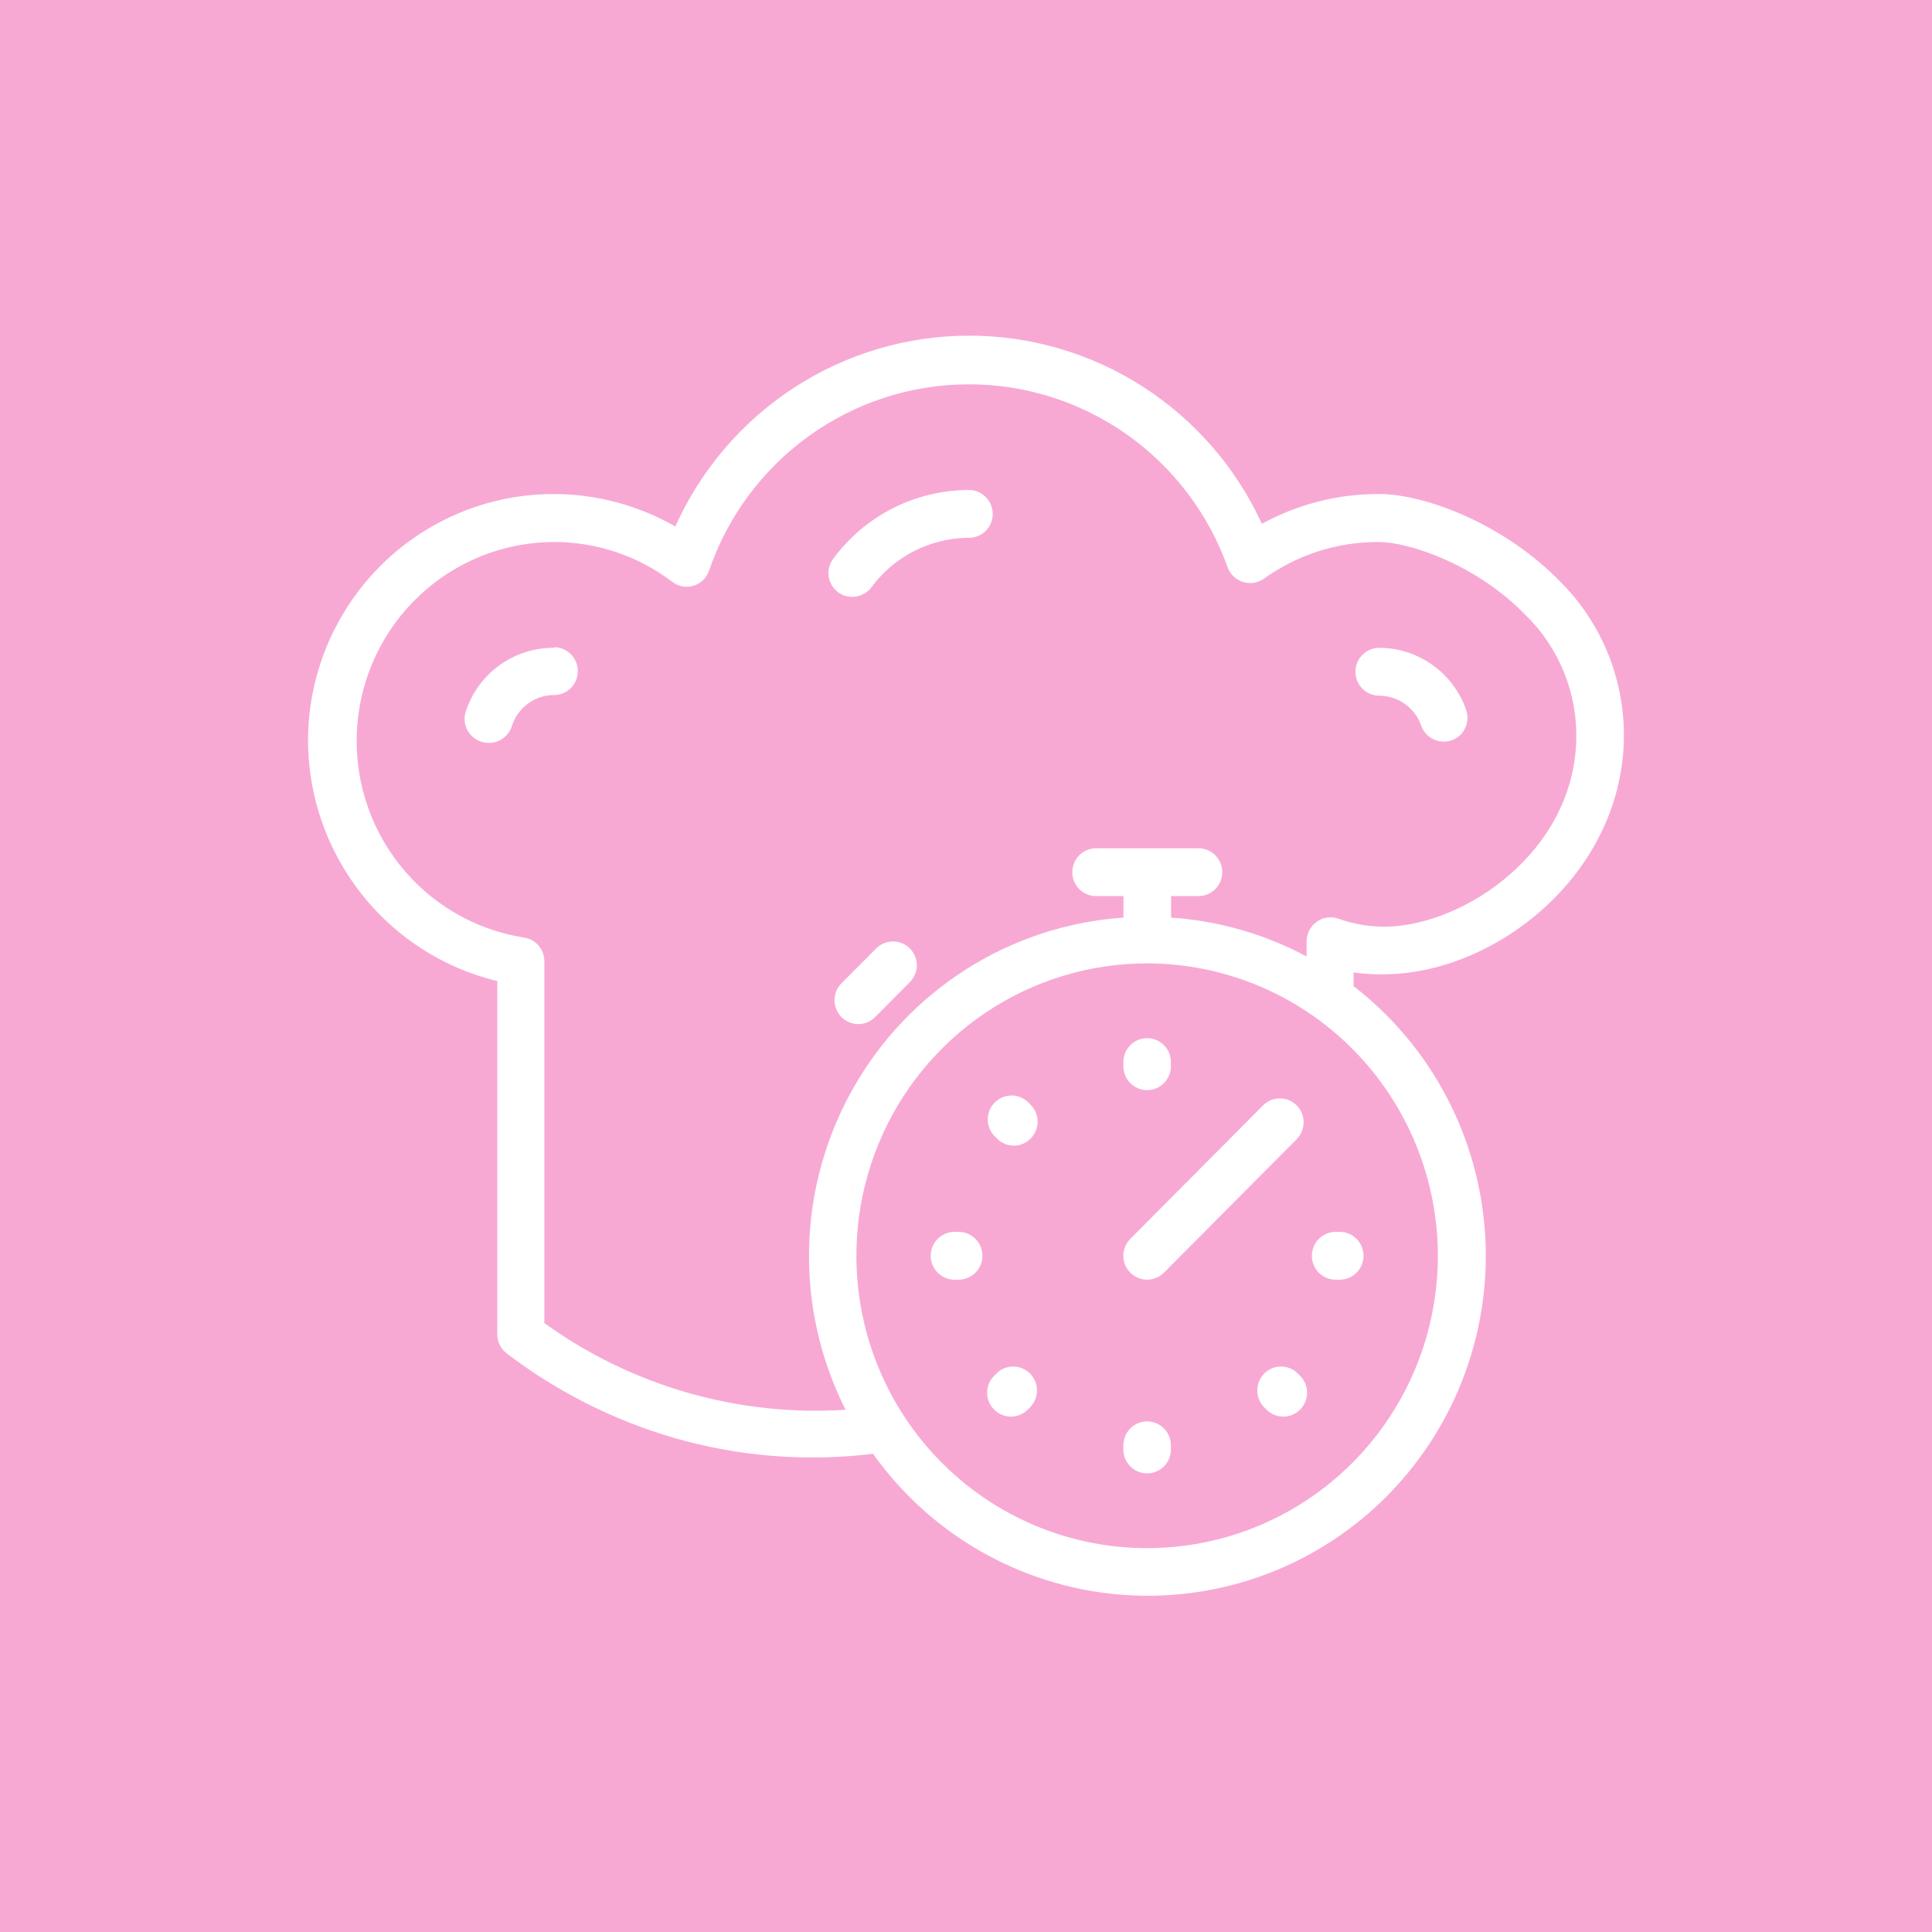 <svg width="69" height="69" viewBox="0 0 69 69" fill="none" xmlns="http://www.w3.org/2000/svg">
<rect width="69" height="69" fill="#F7A9D4"/>
<g clip-path="url(#clip0)">
<path d="M40.969 38.933C41.194 38.933 41.41 38.843 41.569 38.683C41.729 38.523 41.818 38.305 41.818 38.079V37.931C41.818 37.704 41.729 37.487 41.569 37.327C41.41 37.166 41.194 37.077 40.969 37.077C40.744 37.077 40.528 37.166 40.368 37.327C40.209 37.487 40.12 37.704 40.12 37.931V38.079C40.12 38.305 40.209 38.523 40.368 38.683C40.528 38.843 40.744 38.933 40.969 38.933Z" fill="white"/>
<path d="M40.969 50.765C40.744 50.765 40.528 50.855 40.368 51.015C40.209 51.175 40.12 51.393 40.12 51.619V51.767C40.12 51.994 40.209 52.211 40.368 52.371C40.528 52.531 40.744 52.621 40.969 52.621C41.194 52.621 41.41 52.531 41.569 52.371C41.729 52.211 41.818 51.994 41.818 51.767V51.619C41.818 51.393 41.729 51.175 41.569 51.015C41.41 50.855 41.194 50.765 40.969 50.765Z" fill="white"/>
<path d="M34.237 43.995H34.09C33.864 43.995 33.648 44.085 33.489 44.245C33.33 44.405 33.24 44.623 33.24 44.849C33.24 45.075 33.33 45.293 33.489 45.453C33.648 45.613 33.864 45.703 34.09 45.703H34.237C34.462 45.703 34.678 45.613 34.837 45.453C34.997 45.293 35.086 45.075 35.086 44.849C35.086 44.623 34.997 44.405 34.837 44.245C34.678 44.085 34.462 43.995 34.237 43.995Z" fill="white"/>
<path d="M47.701 43.995C47.476 43.995 47.26 44.085 47.1 44.245C46.941 44.405 46.852 44.623 46.852 44.849C46.852 45.075 46.941 45.293 47.1 45.453C47.26 45.613 47.476 45.703 47.701 45.703H47.848C48.073 45.703 48.289 45.613 48.449 45.453C48.608 45.293 48.697 45.075 48.697 44.849C48.697 44.623 48.608 44.405 48.449 44.245C48.289 44.085 48.073 43.995 47.848 43.995H47.701Z" fill="white"/>
<path d="M36.706 39.354C36.545 39.203 36.332 39.121 36.112 39.125C35.892 39.129 35.682 39.219 35.526 39.375C35.37 39.532 35.281 39.743 35.278 39.964C35.274 40.185 35.355 40.4 35.505 40.561L35.607 40.664C35.686 40.744 35.779 40.807 35.882 40.85C35.985 40.893 36.096 40.915 36.207 40.914C36.319 40.916 36.43 40.895 36.533 40.851C36.636 40.808 36.73 40.745 36.807 40.664C36.887 40.585 36.95 40.491 36.993 40.387C37.036 40.284 37.058 40.173 37.058 40.06C37.058 39.948 37.036 39.837 36.993 39.733C36.95 39.63 36.887 39.536 36.807 39.457L36.706 39.354Z" fill="white"/>
<path d="M46.331 49.034C46.17 48.883 45.957 48.801 45.737 48.805C45.517 48.809 45.307 48.898 45.151 49.055C44.995 49.211 44.906 49.423 44.903 49.644C44.899 49.865 44.98 50.079 45.13 50.241L45.232 50.344C45.392 50.503 45.607 50.593 45.832 50.594C46 50.594 46.164 50.544 46.304 50.45C46.443 50.356 46.552 50.223 46.616 50.067C46.681 49.911 46.697 49.739 46.665 49.574C46.632 49.408 46.551 49.256 46.432 49.136L46.331 49.034Z" fill="white"/>
<path d="M35.607 49.034L35.505 49.136C35.426 49.215 35.363 49.309 35.32 49.413C35.277 49.517 35.254 49.628 35.254 49.74C35.254 49.852 35.277 49.964 35.32 50.067C35.363 50.171 35.426 50.265 35.505 50.344C35.664 50.504 35.88 50.593 36.105 50.593C36.33 50.593 36.546 50.504 36.706 50.344L36.807 50.241C36.957 50.079 37.039 49.865 37.035 49.644C37.031 49.423 36.942 49.211 36.787 49.055C36.631 48.898 36.421 48.809 36.201 48.805C35.981 48.801 35.768 48.883 35.607 49.034Z" fill="white"/>
<path d="M40.969 45.703C41.194 45.702 41.409 45.612 41.569 45.453L46.331 40.664C46.48 40.502 46.562 40.288 46.558 40.066C46.554 39.845 46.465 39.634 46.31 39.478C46.154 39.321 45.944 39.231 45.724 39.228C45.504 39.224 45.291 39.306 45.13 39.457L40.368 44.245C40.289 44.324 40.226 44.418 40.183 44.522C40.14 44.626 40.118 44.737 40.118 44.849C40.118 44.961 40.14 45.072 40.183 45.176C40.226 45.28 40.289 45.374 40.368 45.453C40.528 45.612 40.743 45.702 40.969 45.703Z" fill="white"/>
<path d="M49.581 34.793C53.448 34.696 57.853 31.263 57.994 26.474C58.023 25.42 57.837 24.371 57.448 23.392C57.058 22.412 56.474 21.524 55.73 20.78C53.759 18.742 50.922 17.643 49.247 17.643C47.787 17.639 46.35 18.005 45.068 18.707C44.142 16.693 42.659 14.988 40.796 13.797C38.934 12.605 36.77 11.977 34.562 11.988C32.355 11.998 30.197 12.646 28.346 13.854C26.494 15.063 25.027 16.781 24.119 18.804C22.785 18.039 21.276 17.639 19.74 17.644C18.205 17.649 16.698 18.06 15.37 18.835C14.042 19.609 12.939 20.721 12.172 22.059C11.405 23.396 11.001 24.913 11 26.457C11.009 28.442 11.68 30.366 12.906 31.922C14.132 33.478 15.841 34.575 17.76 35.038V47.656C17.76 47.787 17.79 47.917 17.848 48.034C17.906 48.152 17.99 48.254 18.094 48.334C19.885 49.7 21.909 50.723 24.068 51.352C26.376 52.02 28.795 52.213 31.179 51.921C32.19 53.34 33.492 54.522 34.998 55.389C36.504 56.255 38.178 56.785 39.906 56.942C41.634 57.099 43.376 56.88 45.012 56.299C46.648 55.718 48.14 54.789 49.387 53.576C50.634 52.362 51.606 50.893 52.237 49.268C52.868 47.642 53.144 45.899 53.044 44.157C52.945 42.415 52.474 40.715 51.662 39.173C50.85 37.63 49.717 36.282 48.341 35.22V34.731C48.751 34.788 49.166 34.809 49.581 34.793ZM51.353 44.849C51.353 46.914 50.744 48.933 49.603 50.651C48.462 52.368 46.84 53.706 44.943 54.497C43.045 55.287 40.957 55.494 38.943 55.091C36.929 54.688 35.078 53.694 33.626 52.233C32.174 50.773 31.185 48.912 30.784 46.886C30.384 44.861 30.589 42.761 31.375 40.853C32.161 38.944 33.492 37.313 35.2 36.166C36.907 35.019 38.915 34.406 40.969 34.406C43.722 34.409 46.361 35.51 48.308 37.468C50.255 39.426 51.35 42.08 51.353 44.849ZM47.786 32.806C47.659 32.763 47.525 32.751 47.393 32.771C47.261 32.791 47.136 32.842 47.027 32.92C46.918 32.998 46.829 33.1 46.766 33.218C46.703 33.337 46.668 33.469 46.665 33.603V34.161C45.167 33.358 43.517 32.885 41.824 32.772V32.003H42.803C43.029 32.003 43.245 31.913 43.404 31.753C43.563 31.593 43.653 31.376 43.653 31.149C43.653 30.922 43.563 30.705 43.404 30.545C43.245 30.385 43.029 30.295 42.803 30.295H39.146C38.92 30.295 38.704 30.385 38.545 30.545C38.386 30.705 38.296 30.922 38.296 31.149C38.296 31.376 38.386 31.593 38.545 31.753C38.704 31.913 38.92 32.003 39.146 32.003H40.125V32.772C38.139 32.907 36.216 33.536 34.53 34.602C32.845 35.667 31.448 37.136 30.464 38.878C29.481 40.619 28.942 42.578 28.896 44.58C28.85 46.582 29.298 48.564 30.2 50.349C28.291 50.472 26.376 50.264 24.538 49.734C22.71 49.208 20.986 48.368 19.442 47.252V34.326C19.441 34.121 19.367 33.923 19.233 33.768C19.099 33.613 18.914 33.512 18.712 33.484C16.957 33.208 15.37 32.277 14.267 30.878C13.163 29.479 12.624 27.712 12.757 25.931C12.89 24.15 13.684 22.485 14.983 21.267C16.282 20.048 17.989 19.366 19.765 19.357C21.297 19.351 22.789 19.851 24.011 20.78C24.118 20.862 24.242 20.918 24.375 20.942C24.507 20.966 24.643 20.958 24.771 20.918C24.9 20.879 25.017 20.809 25.113 20.715C25.21 20.62 25.282 20.504 25.325 20.376C25.988 18.444 27.231 16.767 28.883 15.576C30.534 14.384 32.513 13.738 34.545 13.726C36.577 13.713 38.563 14.335 40.229 15.506C41.895 16.677 43.158 18.338 43.845 20.262C43.89 20.386 43.964 20.498 44.059 20.588C44.154 20.679 44.269 20.747 44.394 20.786C44.52 20.825 44.652 20.835 44.782 20.814C44.911 20.793 45.035 20.743 45.142 20.666C46.334 19.81 47.764 19.352 49.23 19.357C50.362 19.357 52.768 20.188 54.495 21.976C55.086 22.555 55.55 23.25 55.86 24.018C56.17 24.787 56.319 25.611 56.296 26.44C56.177 30.466 52.281 33.028 49.541 33.096C48.943 33.106 48.349 33.008 47.786 32.806Z" fill="white"/>
<path d="M19.765 23.137C19.07 23.136 18.393 23.355 17.831 23.764C17.268 24.173 16.849 24.751 16.633 25.415C16.599 25.523 16.586 25.637 16.595 25.75C16.605 25.863 16.637 25.973 16.69 26.074C16.743 26.174 16.815 26.263 16.903 26.334C16.99 26.406 17.091 26.459 17.2 26.491C17.284 26.518 17.372 26.532 17.46 26.531C17.637 26.533 17.811 26.479 17.956 26.377C18.101 26.275 18.211 26.13 18.27 25.962C18.367 25.633 18.567 25.345 18.841 25.14C19.114 24.934 19.446 24.823 19.787 24.823C20.012 24.823 20.228 24.733 20.388 24.573C20.547 24.413 20.636 24.195 20.636 23.969C20.636 23.742 20.547 23.525 20.388 23.365C20.228 23.205 20.012 23.115 19.787 23.115L19.765 23.137Z" fill="white"/>
<path d="M50.758 25.916C50.817 26.083 50.926 26.228 51.07 26.33C51.214 26.432 51.386 26.486 51.562 26.485C51.658 26.484 51.754 26.468 51.846 26.44C51.951 26.402 52.048 26.344 52.131 26.269C52.214 26.194 52.281 26.102 52.329 26.001C52.377 25.899 52.404 25.789 52.41 25.677C52.415 25.565 52.398 25.453 52.361 25.347C52.134 24.701 51.714 24.142 51.158 23.747C50.602 23.351 49.939 23.138 49.258 23.137C49.033 23.137 48.817 23.227 48.657 23.388C48.498 23.548 48.409 23.765 48.409 23.992C48.409 24.218 48.498 24.435 48.657 24.596C48.817 24.756 49.033 24.846 49.258 24.846C49.587 24.847 49.908 24.95 50.177 25.142C50.446 25.333 50.649 25.604 50.758 25.916Z" fill="white"/>
<path d="M34.605 17.5C33.663 17.501 32.733 17.723 31.892 18.149C31.05 18.575 30.32 19.194 29.758 19.955C29.663 20.081 29.605 20.232 29.59 20.39C29.576 20.547 29.606 20.706 29.677 20.848C29.747 20.989 29.856 21.108 29.991 21.191C30.125 21.274 30.28 21.317 30.438 21.316C30.57 21.316 30.701 21.285 30.82 21.225C30.939 21.166 31.043 21.08 31.123 20.974C31.727 20.153 32.599 19.573 33.586 19.334C33.919 19.249 34.261 19.207 34.605 19.209C34.83 19.209 35.046 19.119 35.205 18.959C35.365 18.798 35.454 18.581 35.454 18.355C35.454 18.128 35.365 17.911 35.205 17.751C35.046 17.59 34.83 17.5 34.605 17.5Z" fill="white"/>
<path d="M31.293 33.871L30.053 35.118C29.934 35.237 29.853 35.389 29.82 35.555C29.788 35.721 29.805 35.892 29.869 36.048C29.933 36.204 30.042 36.337 30.181 36.431C30.321 36.525 30.485 36.575 30.653 36.575C30.764 36.576 30.875 36.554 30.978 36.511C31.081 36.468 31.174 36.404 31.253 36.325L32.493 35.078C32.572 34.999 32.635 34.905 32.678 34.801C32.721 34.698 32.744 34.587 32.744 34.474C32.744 34.362 32.721 34.251 32.678 34.147C32.635 34.044 32.572 33.95 32.493 33.871C32.333 33.712 32.117 33.623 31.893 33.623C31.668 33.623 31.453 33.712 31.293 33.871Z" fill="white"/>
</g>
<defs>
<clipPath id="clip0">
<rect width="47" height="45" fill="white" transform="translate(11 12)"/>
</clipPath>
</defs>
</svg>
